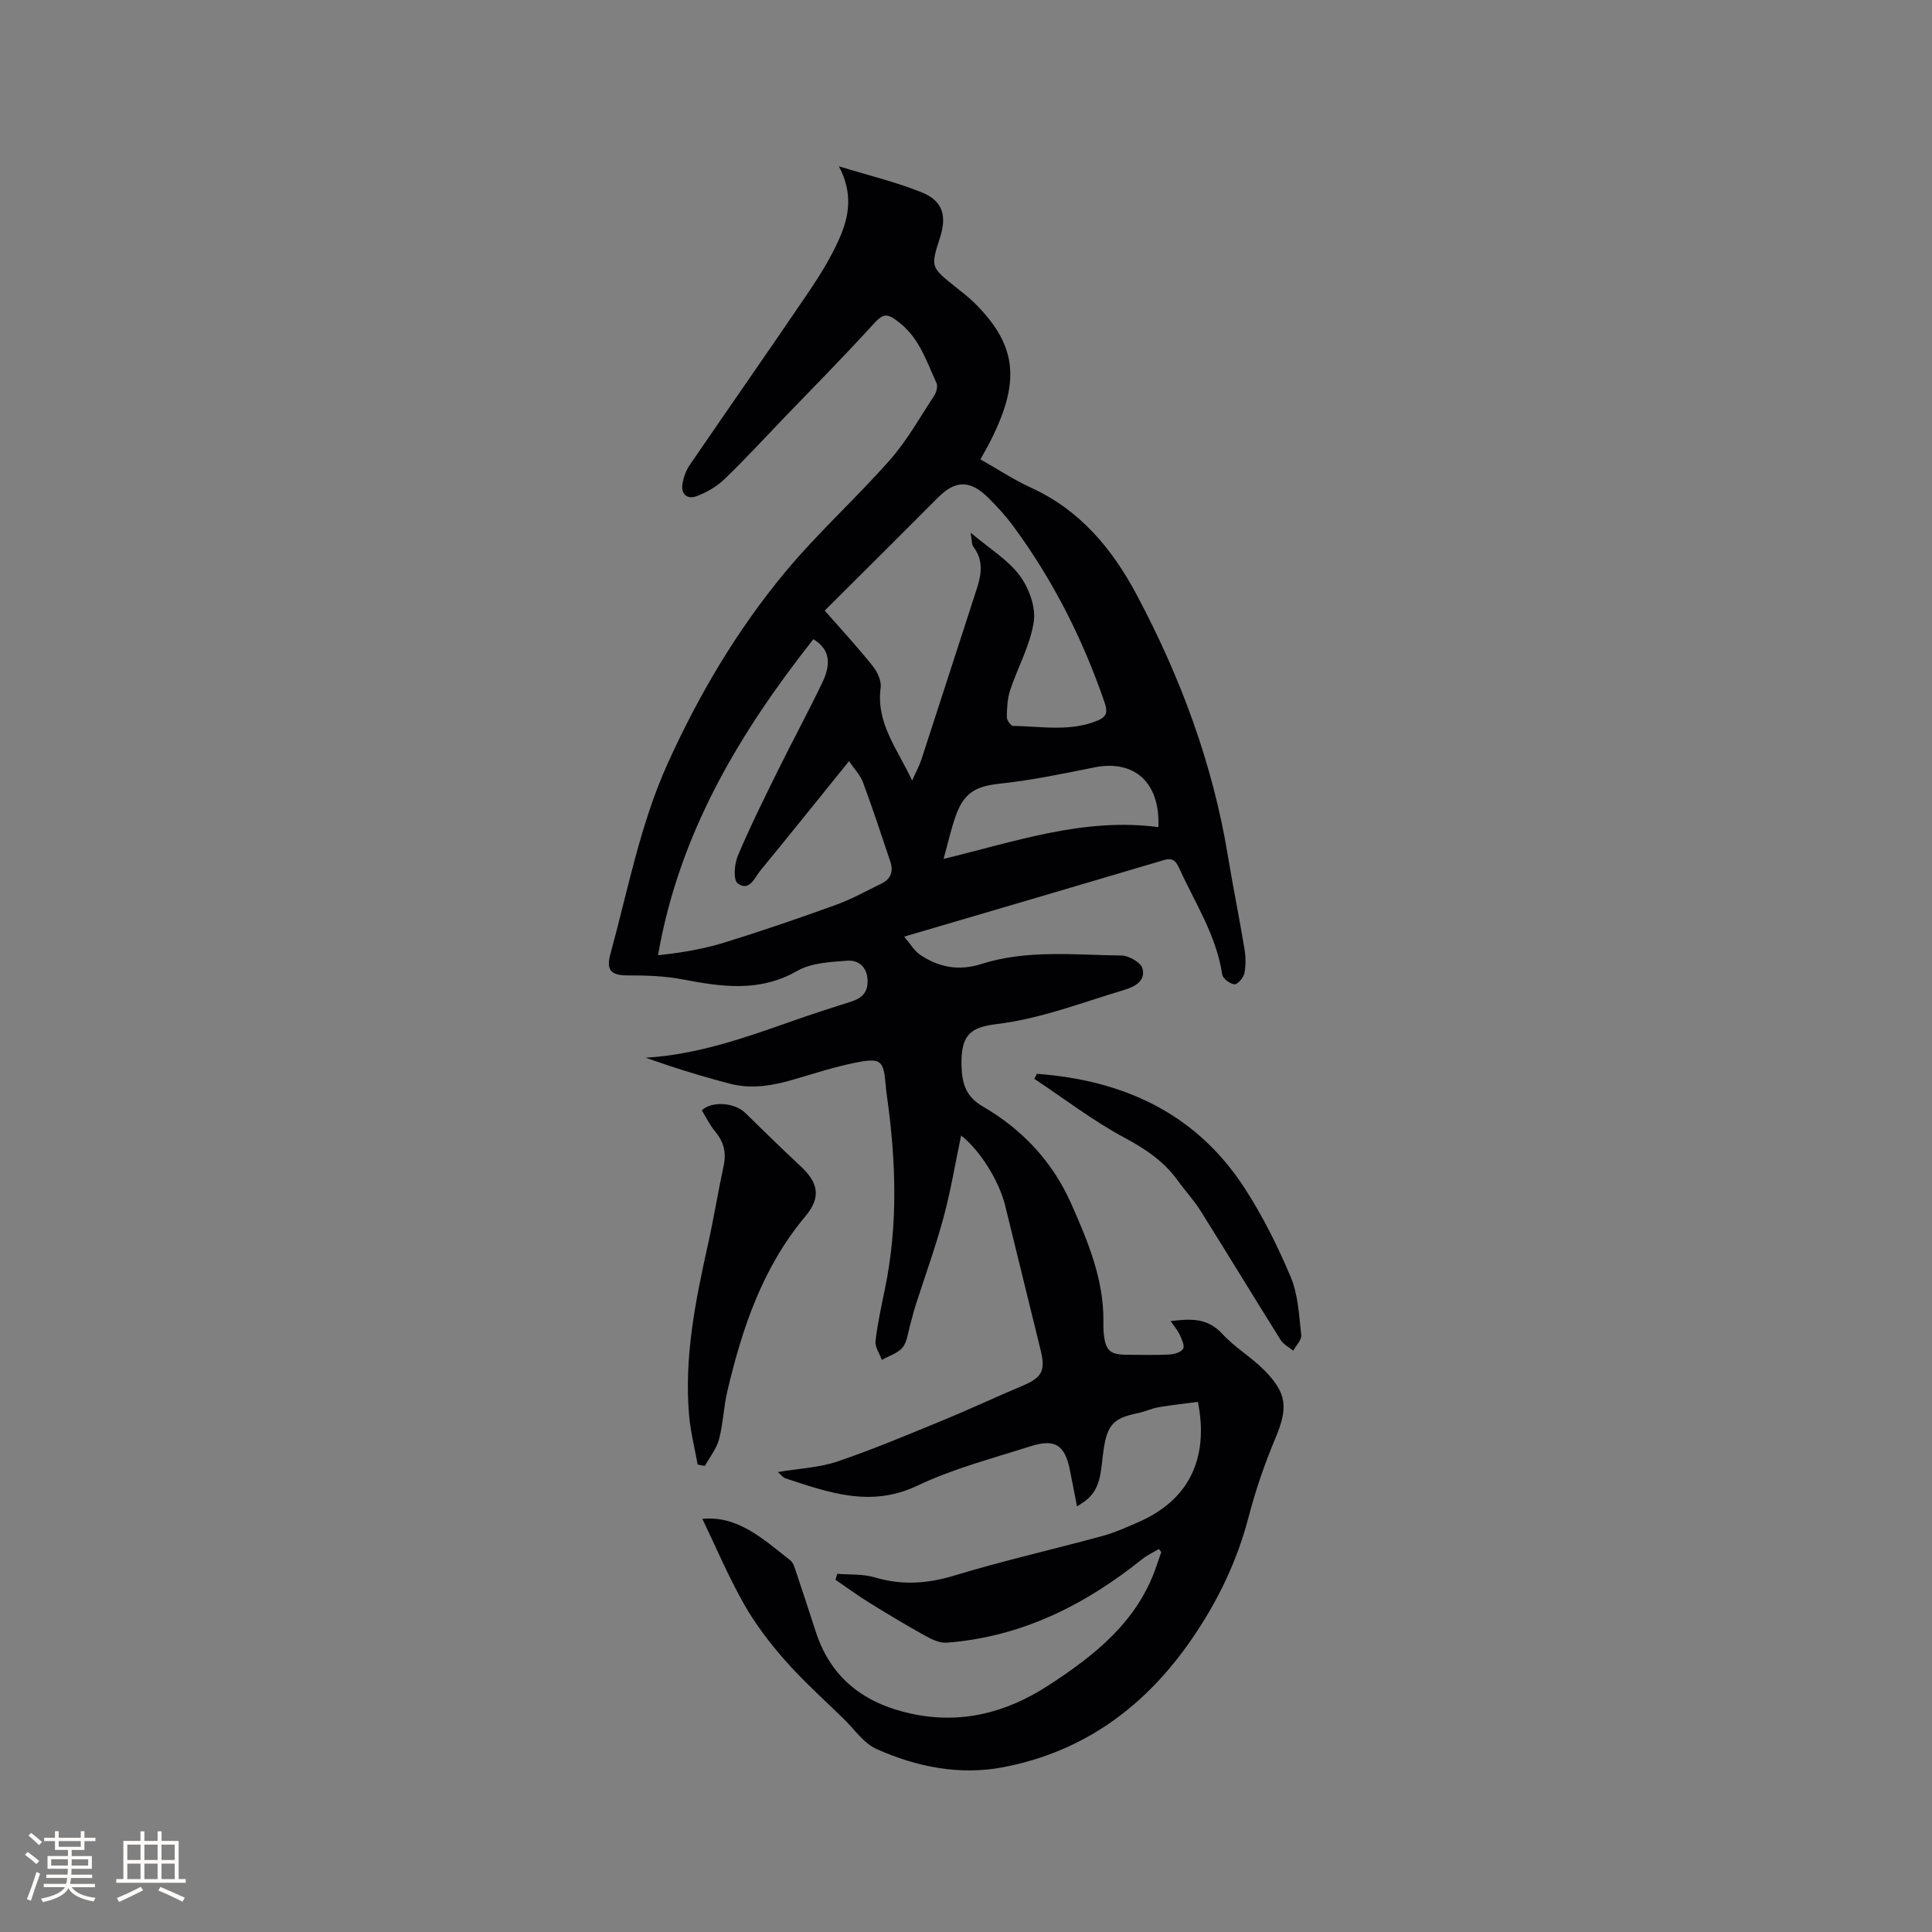 <svg enable-background="new 0 0 400 400" viewBox="0 0 400 400" xmlns="http://www.w3.org/2000/svg"><rect x="0" y="0" width="400" height="400" fill="#808080" stroke="none"/><g fill="#010103"><path d="m239.93 320.71c-1.15.69-2.41 1.25-3.44 2.09-11.9 9.53-25.06 16.13-40.5 17.3-1.48.11-3.17-.73-4.56-1.5-3.88-2.15-7.69-4.45-11.47-6.79-2.38-1.48-4.65-3.15-6.98-4.73.12-.41.24-.83.36-1.24 2.61.22 5.35.01 7.81.75 5.61 1.67 10.87 1.3 16.47-.4 10.11-3.07 20.43-5.4 30.63-8.18 2.54-.69 4.97-1.8 7.4-2.85 10.34-4.49 14.71-12.99 12.37-24.92-2.7.36-5.46.65-8.19 1.12-1.45.25-2.82.93-4.27 1.22-5.52 1.12-6.51 2.69-7.27 9.11-.39 3.31-.53 6.58-3.38 8.89-.47.38-.99.68-1.92 1.31-.53-2.72-.99-5.05-1.45-7.39-1.05-5.33-3.06-6.71-8.28-5.04-7.85 2.51-15.93 4.61-23.32 8.13-9.69 4.61-18.36 1.41-27.31-1.51-.54-.18-.94-.76-1.57-1.31 4.31-.73 8.52-.9 12.34-2.19 7.49-2.54 14.8-5.65 22.13-8.65 5.37-2.21 10.63-4.7 15.99-6.94 4.22-1.77 5-3.12 3.92-7.5-2.45-9.97-4.89-19.95-7.34-29.92-1.24-5.05-5.22-11.46-9.11-14.47-1.22 5.79-2.16 11.5-3.67 17.07-1.65 6.09-3.82 12.05-5.75 18.07-.42 1.3-.71 2.64-1.1 3.96-.48 1.62-.61 3.54-1.59 4.76-.99 1.23-2.84 1.76-4.31 2.6-.46-1.31-1.44-2.68-1.3-3.92.42-3.67 1.23-7.3 1.97-10.92 2.73-13.26 2.26-26.55.38-39.85-.1-.73-.19-1.47-.25-2.21-.42-5.12-.97-5.71-6.22-4.65-4.24.85-8.4 2.18-12.55 3.41-4.43 1.32-8.92 2.14-13.46.95-5.88-1.53-11.69-3.33-17.46-5.38 10.74-.64 20.62-4.16 30.5-7.64 3.99-1.4 8.02-2.71 12.05-3.98 2.32-.73 3.55-2.03 3.38-4.62-.19-2.72-2.01-4.01-4.17-3.85-3.52.26-7.45.44-10.37 2.11-7.81 4.47-15.63 3.31-23.75 1.76-3.67-.7-7.49-.83-11.24-.82-3.52.01-4.66-.97-3.69-4.49 3.63-13.21 6.12-26.72 11.83-39.35 6.46-14.28 14.37-27.66 24.35-39.67 6.75-8.13 14.68-15.27 21.68-23.21 3.53-4 6.18-8.78 9.14-13.27.46-.71.82-1.96.51-2.63-2.02-4.39-3.49-9.12-7.48-12.36-2.95-2.4-3.53-2.14-6.03.61-5.84 6.41-11.96 12.57-17.97 18.83-4.1 4.27-8.11 8.64-12.38 12.75-1.6 1.54-3.7 2.78-5.79 3.56-2.02.76-3.35-.44-2.93-2.69.24-1.31.74-2.67 1.49-3.77 8.19-11.98 16.52-23.87 24.67-35.89 2.36-3.49 4.6-7.14 6.3-10.98 1.99-4.51 2.9-9.33-.1-14.96 6.24 1.92 11.87 3.26 17.17 5.4 4.34 1.76 5.22 4.84 3.77 9.36-1.95 6.09-1.95 6.09 3.15 10.17 1.41 1.13 2.86 2.22 4.12 3.49 8.83 8.87 9.51 16.38 2.69 29.39-.44.84-.93 1.66-1.6 2.86 3.5 1.98 6.85 4.21 10.46 5.86 10.17 4.64 16.82 12.64 21.91 22.2 9.06 17.03 15.72 34.91 18.87 54.02 1.06 6.45 2.37 12.85 3.44 19.3.27 1.65.3 3.43-.03 5.05-.19.91-1.41 2.32-2.05 2.26-.93-.08-2.41-1.2-2.54-2.03-1.19-8.07-5.62-14.79-8.89-21.99-.63-1.39-1.3-2.25-3.1-1.72-17.65 5.24-35.31 10.42-53.85 15.87 1.3 1.52 2.09 2.94 3.29 3.75 3.87 2.6 7.98 3.41 12.66 1.92 9.49-3.02 19.34-1.87 29.05-1.76 1.52.02 4.01 1.45 4.34 2.68.66 2.5-1.42 3.74-3.83 4.46-8.71 2.59-17.15 5.93-26.32 7.05-5.31.65-7.48 2.06-7.32 8.57.1 3.91.98 6.5 4.42 8.5 8.19 4.75 14.46 11.46 18.29 20.12 3.42 7.71 6.72 15.54 6.67 24.24 0 .85-.03 1.7.06 2.54.38 3.7 1.28 4.5 4.98 4.5 2.86 0 5.73.1 8.59-.05 1.02-.05 2.45-.46 2.87-1.19.37-.63-.29-1.99-.71-2.93-.42-.91-1.12-1.7-1.88-2.8 4.18-.52 7.66-.68 10.7 2.64 2.56 2.79 5.96 4.78 8.64 7.47 4.86 4.89 4.97 7.91 2.33 14.2-2.2 5.25-4.08 10.7-5.51 16.21-2.38 9.14-6.35 17.4-11.68 25.17-9.58 13.99-22.25 23.4-39.01 26.65-9.11 1.77-18.01-.03-26.35-3.74-2.65-1.18-4.55-4.05-6.75-6.2-4.1-4-8.38-7.84-12.16-12.12-3.19-3.61-6.18-7.53-8.55-11.72-3.26-5.77-5.86-11.91-8.6-17.61 7.33-.74 12.64 4.21 18.19 8.57.66.52.95 1.61 1.24 2.49 1.39 4.11 2.72 8.24 4.07 12.37 3.14 9.62 10.09 14.8 19.69 16.89 10.34 2.25 19.72-.17 28.45-5.84 9.64-6.27 18.48-13.24 22.37-24.71.33-.97.67-1.93 1-2.9-.17-.22-.33-.42-.5-.63zm-38.98-210.43c3.92 3.31 7.71 5.59 10.16 8.87 1.92 2.57 3.38 6.55 2.92 9.58-.73 4.86-3.31 9.41-4.89 14.17-.58 1.75-.66 3.71-.69 5.58-.01.62.83 1.81 1.29 1.81 5.88.08 11.84 1.28 17.59-1.14 2-.84 1.95-2 1.34-3.77-4.5-13.1-10.68-25.33-18.92-36.49-1.57-2.12-3.37-4.1-5.26-5.95-3.66-3.58-6.71-3.51-10.22.01-3.75 3.75-7.49 7.5-11.24 11.24-4.04 4.03-8.08 8.04-12.28 12.22 3.48 3.97 6.85 7.62 9.94 11.49.96 1.2 1.83 3.06 1.64 4.48-.98 7.29 3.38 12.55 6.52 19.22.86-1.93 1.51-3.1 1.92-4.35 3.84-11.76 7.61-23.54 11.45-35.3.99-3.04 1.44-5.95-.7-8.75-.36-.47-.27-1.28-.57-2.92zm-32.55 22.06c-15.3 19.4-27.8 40.19-32.16 65.43 4.81-.51 9.36-1.27 13.73-2.62 7.77-2.4 15.48-5.05 23.13-7.82 3.25-1.18 6.32-2.9 9.44-4.42 1.92-.94 2.45-2.55 1.8-4.5-1.84-5.5-3.66-11.02-5.68-16.46-.55-1.48-1.77-2.71-2.88-4.36-6.33 7.83-12.28 15.26-18.32 22.61-1.23 1.49-2.3 4.49-4.73 2.69-.93-.69-.7-3.97 0-5.64 2.5-5.94 5.37-11.72 8.22-17.51 3.04-6.17 6.33-12.22 9.3-18.42 2.05-4.28 1.3-7.06-1.85-8.98zm71.43 38.91c.4-9.34-5.05-14.01-13.25-12.37-6.41 1.29-12.84 2.64-19.33 3.34-5.06.54-7.57 1.71-9.35 6.62-.99 2.75-1.61 5.63-2.54 8.98 14.88-3.58 29.08-8.62 44.47-6.57z"/><path d="m145.3 229.88c2.11-2 6.82-1.58 8.96.5 3.78 3.68 7.54 7.4 11.41 10.99 3.78 3.5 4.4 6.48 1.07 10.46-8.85 10.56-13.07 23.12-16.15 36.2-.77 3.28-.87 6.73-1.73 9.98-.52 1.96-1.92 3.68-2.93 5.5-.5-.1-.99-.19-1.49-.29-.6-3.36-1.46-6.7-1.76-10.09-1.08-12.09 1.31-23.83 3.91-35.55 1.19-5.37 2.07-10.82 3.23-16.2.59-2.72.04-4.95-1.73-7.08-1.13-1.34-1.9-2.98-2.79-4.42z"/><path d="m214.68 222.32c17.83 1.32 32.85 8.1 42.92 23.54 3.79 5.81 6.94 12.14 9.63 18.54 1.54 3.67 1.72 7.95 2.18 12 .11 1.01-1.07 2.16-1.66 3.25-.88-.73-2.03-1.3-2.61-2.23-5.56-8.87-10.98-17.82-16.55-26.69-1.4-2.23-3.22-4.19-4.77-6.34-2.85-3.94-6.6-6.47-10.92-8.79-6.56-3.51-12.53-8.11-18.76-12.24.19-.35.36-.7.54-1.04z"/></g><path d="m5.17 384 .55-.58c.85.61 1.65 1.24 2.4 1.87l-.59.64c-.83-.73-1.62-1.38-2.36-1.93m1.22 9.53-.82-.34c.71-1.76 1.37-3.64 1.98-5.63.24.13.5.25.76.36-.6 1.67-1.24 3.54-1.92 5.61m-.5-13.5.57-.54c.56.44 1.31 1.06 2.26 1.87l-.64.64c-.68-.66-1.41-1.32-2.19-1.97m3.25.46h2.24v-1.36h.77v1.36h4.57v-1.36h.76v1.36h2.28v.69h-2.28v1.84h-2.64v1.26h4.18v2.64h-4.21c0 .45-.02.86-.05 1.21h4.32v.69h-4.38c-.04.34-.1.75-.19 1.22h5.15v.69h-4.82c.87 1.19 2.51 1.92 4.93 2.19-.17.31-.3.57-.37.76-2.77-.49-4.52-1.41-5.26-2.76-.56 1.26-2.3 2.23-5.24 2.9-.12-.24-.26-.48-.43-.72 2.73-.55 4.38-1.34 4.96-2.38h-4.38v-.69h4.65c.1-.38.17-.79.21-1.22h-4.32v-.69h4.4c.03-.34.05-.75.05-1.21h-4.2v-2.64h4.23v-1.26h-2.69v-1.84h-2.24zm1.46 4.46v1.29h3.45c.01-.4.02-.57.01-.53v-.32-.45h-3.46zm1.55-2.59h4.57v-1.19h-4.57zm6.11 2.59h-3.42v.77c-.01.19-.01.37-.02.53h3.44z" fill="#fcfbfa"/><path d="m32.63 379.16h.82v1.98h3.54v7.89h1.46v.78h-14.37v-.78h1.46v-7.89h3.54v-1.98h.82v1.98h2.73zm-3.49 11.48.5.73c-1.61.82-3.28 1.63-5 2.41-.13-.27-.28-.55-.44-.82 1.75-.72 3.4-1.49 4.94-2.32m-2.78-5.55h2.73v-3.18h-2.73zm0 3.95h2.73v-3.2h-2.73zm3.54-3.95h2.73v-3.18h-2.73zm0 3.95h2.73v-3.2h-2.73zm7.89 4.68c-1.84-.92-3.51-1.7-5.02-2.32l.45-.73c1.89.8 3.57 1.55 5.04 2.23zm-1.62-11.81h-2.73v3.18h2.73zm-2.73 7.13h2.73v-3.2h-2.73z" fill="#fcfbfa"/></svg>